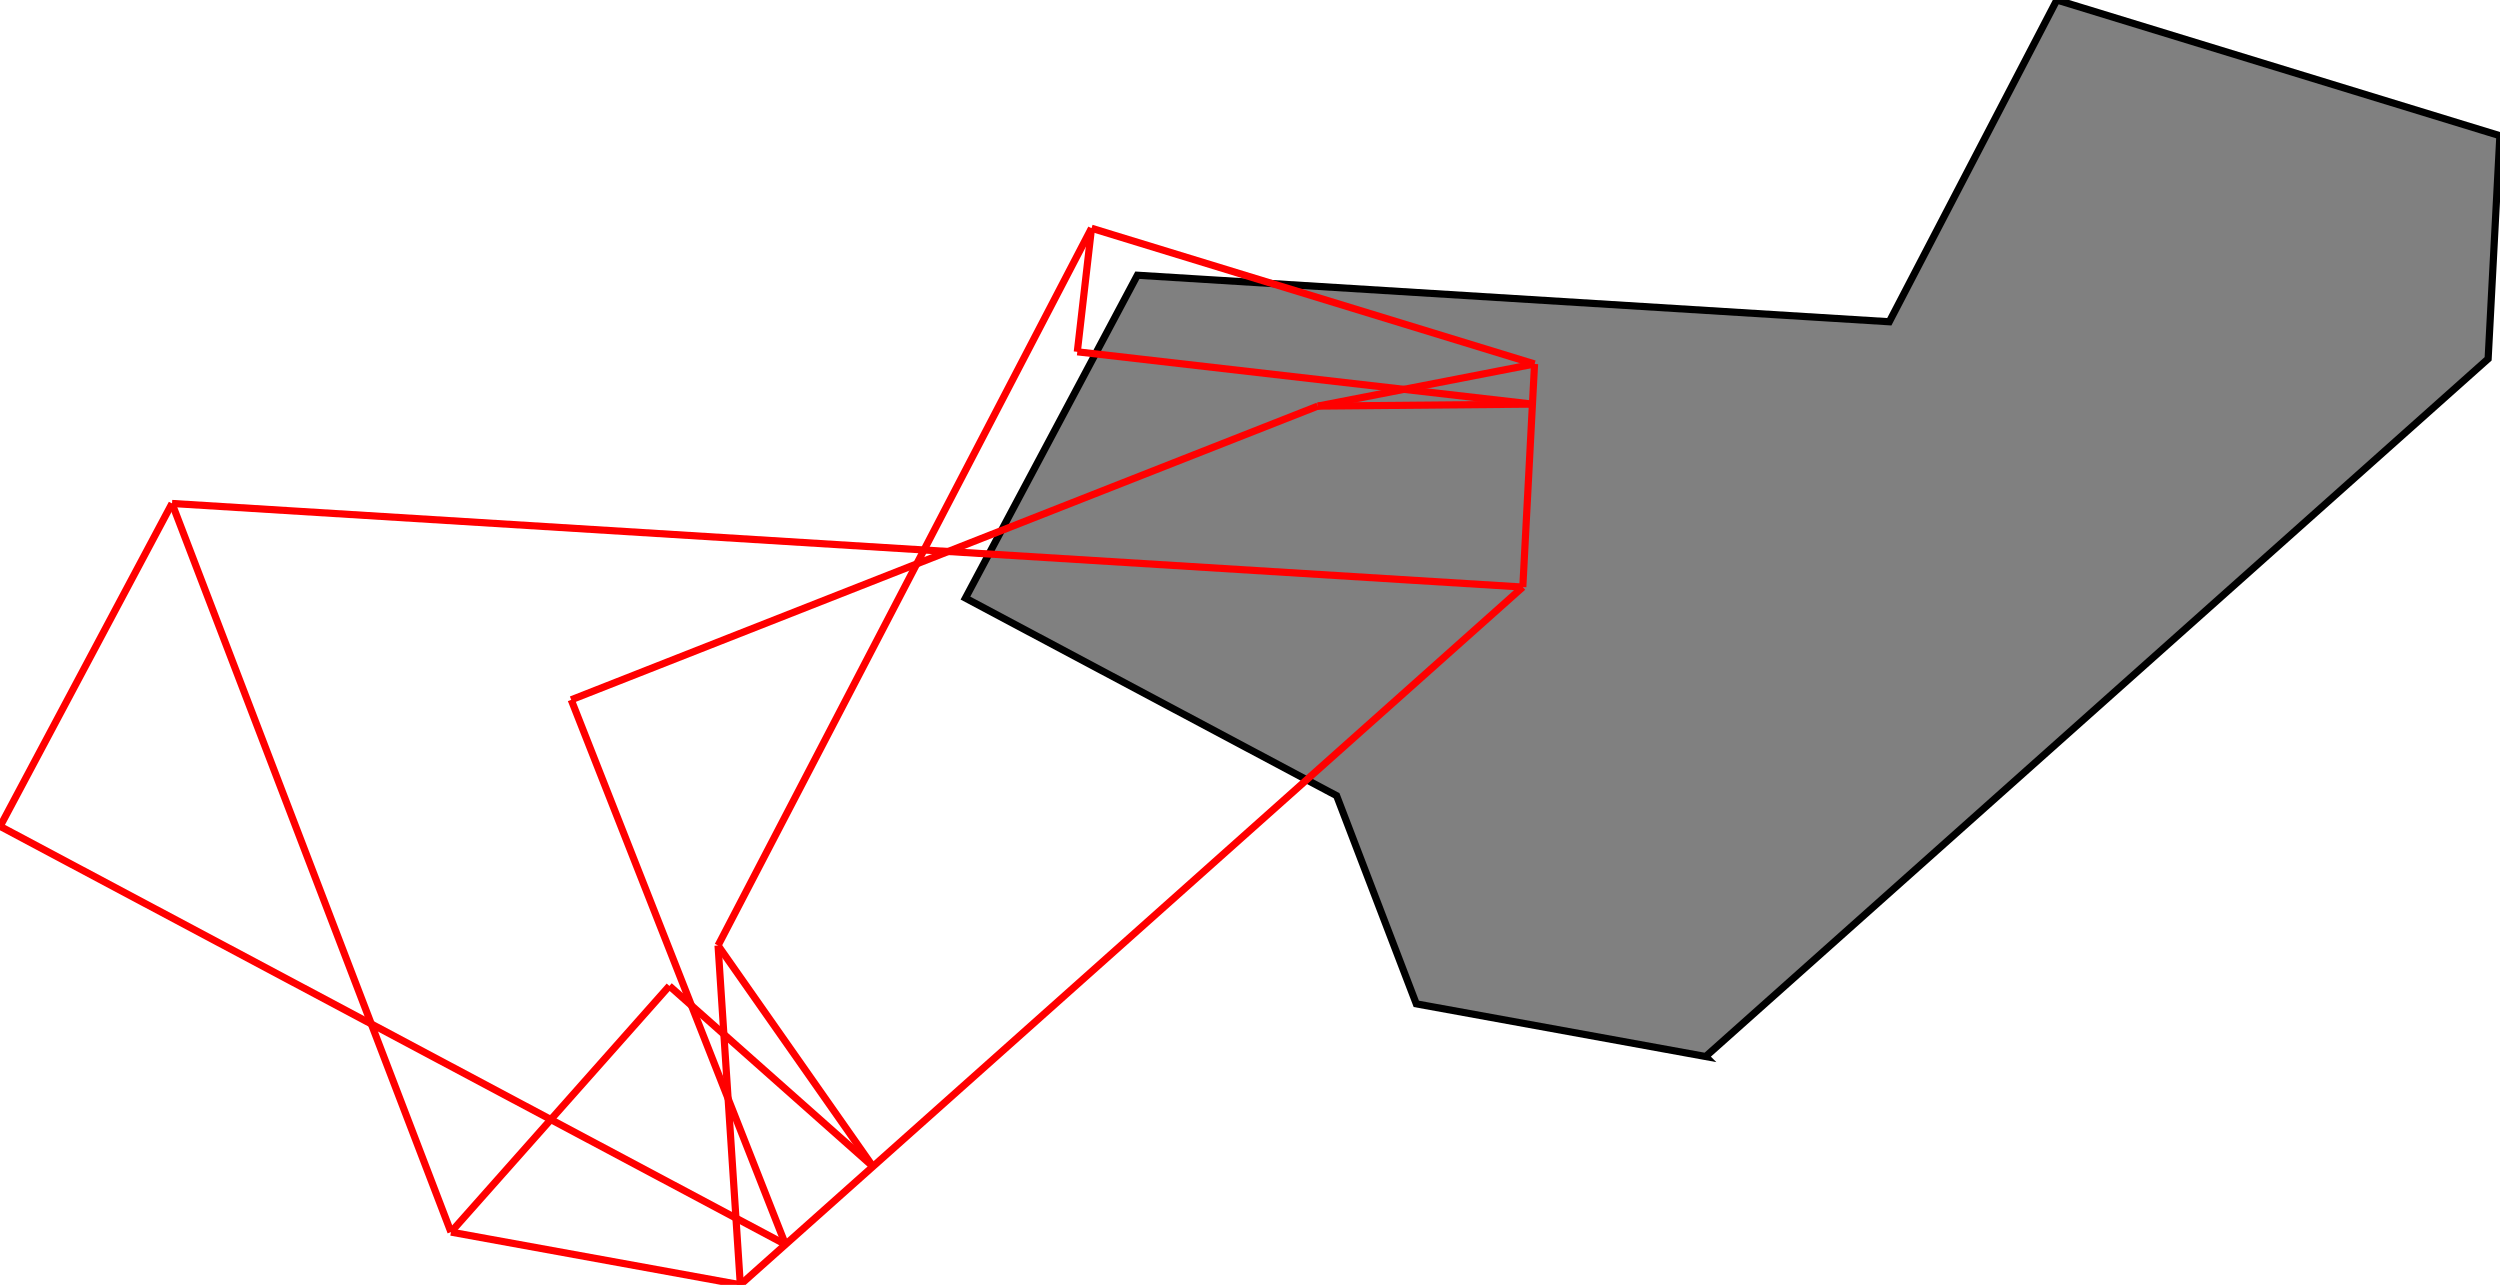 <?xml version="1.0" encoding="UTF-8"?>
<!DOCTYPE svg PUBLIC "-//W3C//DTD SVG 1.1//EN"
    "http://www.w3.org/Graphics/SVG/1.1/DTD/svg11.dtd"><svg xmlns="http://www.w3.org/2000/svg" height="256.976" stroke-opacity="1" viewBox="0 0 500 257" font-size="1" width="500" xmlns:xlink="http://www.w3.org/1999/xlink" stroke="rgb(0,0,0)" version="1.1"><defs></defs><g stroke-linejoin="miter" stroke-opacity="1.0" fill-opacity="1.0" stroke="rgb(0,0,0)" stroke-width="1.434" fill="rgb(128,128,128)" stroke-linecap="butt" stroke-miterlimit="10.0"><path d="M 341.139,211.324 l 156.51,-139.551 l 2.351,-44.627 l -88.618,-27.146 l -33.511,64.359 l -150.403,-9.309 l -34.385,64.581 l 74.241,39.528 l 15.938,41.632 l 57.877,10.534 Z"/></g><g stroke-linejoin="miter" stroke-opacity="1.0" fill-opacity="0.0" stroke="rgb(255,0,0)" stroke-width="1.434" fill="rgb(0,0,0)" stroke-linecap="butt" stroke-miterlimit="10.0"><path d="M 0,165.283 l 34.385,-64.581 "/></g><g stroke-linejoin="miter" stroke-opacity="1.0" fill-opacity="0.0" stroke="rgb(255,0,0)" stroke-width="1.434" fill="rgb(0,0,0)" stroke-linecap="butt" stroke-miterlimit="10.0"><path d="M 263.557,81.227 l 43.36,-8.429 "/></g><g stroke-linejoin="miter" stroke-opacity="1.0" fill-opacity="0.0" stroke="rgb(255,0,0)" stroke-width="1.434" fill="rgb(0,0,0)" stroke-linecap="butt" stroke-miterlimit="10.0"><path d="M 114.228,139.974 l 149.328,-58.747 "/></g><g stroke-linejoin="miter" stroke-opacity="1.0" fill-opacity="0.0" stroke="rgb(255,0,0)" stroke-width="1.434" fill="rgb(0,0,0)" stroke-linecap="butt" stroke-miterlimit="10.0"><path d="M 263.557,81.227 l 42.937,-0.395 "/></g><g stroke-linejoin="miter" stroke-opacity="1.0" fill-opacity="0.0" stroke="rgb(255,0,0)" stroke-width="1.434" fill="rgb(0,0,0)" stroke-linecap="butt" stroke-miterlimit="10.0"><path d="M 306.493,80.832 l -91.036,-10.464 "/></g><g stroke-linejoin="miter" stroke-opacity="1.0" fill-opacity="0.0" stroke="rgb(255,0,0)" stroke-width="1.434" fill="rgb(0,0,0)" stroke-linecap="butt" stroke-miterlimit="10.0"><path d="M 306.916,72.798 l -88.618,-27.146 "/></g><g stroke-linejoin="miter" stroke-opacity="1.0" fill-opacity="0.0" stroke="rgb(255,0,0)" stroke-width="1.434" fill="rgb(0,0,0)" stroke-linecap="butt" stroke-miterlimit="10.0"><path d="M 90.179,246.442 l 43.684,-49.239 "/></g><g stroke-linejoin="miter" stroke-opacity="1.0" fill-opacity="0.0" stroke="rgb(255,0,0)" stroke-width="1.434" fill="rgb(0,0,0)" stroke-linecap="butt" stroke-miterlimit="10.0"><path d="M 304.566,117.425 l -270.181,-16.723 "/></g><g stroke-linejoin="miter" stroke-opacity="1.0" fill-opacity="0.0" stroke="rgb(255,0,0)" stroke-width="1.434" fill="rgb(0,0,0)" stroke-linecap="butt" stroke-miterlimit="10.0"><path d="M 143.598,189.117 l 74.701,-143.465 "/></g><g stroke-linejoin="miter" stroke-opacity="1.0" fill-opacity="0.0" stroke="rgb(255,0,0)" stroke-width="1.434" fill="rgb(0,0,0)" stroke-linecap="butt" stroke-miterlimit="10.0"><path d="M 148.055,256.976 l 156.51,-139.551 "/></g><g stroke-linejoin="miter" stroke-opacity="1.0" fill-opacity="0.0" stroke="rgb(255,0,0)" stroke-width="1.434" fill="rgb(0,0,0)" stroke-linecap="butt" stroke-miterlimit="10.0"><path d="M 215.458,70.369 l 2.841,-24.716 "/></g><g stroke-linejoin="miter" stroke-opacity="1.0" fill-opacity="0.0" stroke="rgb(255,0,0)" stroke-width="1.434" fill="rgb(0,0,0)" stroke-linecap="butt" stroke-miterlimit="10.0"><path d="M 304.566,117.425 l 2.351,-44.627 "/></g><g stroke-linejoin="miter" stroke-opacity="1.0" fill-opacity="0.0" stroke="rgb(255,0,0)" stroke-width="1.434" fill="rgb(0,0,0)" stroke-linecap="butt" stroke-miterlimit="10.0"><path d="M 148.055,256.976 l -4.457,-67.859 "/></g><g stroke-linejoin="miter" stroke-opacity="1.0" fill-opacity="0.0" stroke="rgb(255,0,0)" stroke-width="1.434" fill="rgb(0,0,0)" stroke-linecap="butt" stroke-miterlimit="10.0"><path d="M 157.089,248.921 l -42.861,-108.947 "/></g><g stroke-linejoin="miter" stroke-opacity="1.0" fill-opacity="0.0" stroke="rgb(255,0,0)" stroke-width="1.434" fill="rgb(0,0,0)" stroke-linecap="butt" stroke-miterlimit="10.0"><path d="M 148.055,256.976 l -57.877,-10.534 "/></g><g stroke-linejoin="miter" stroke-opacity="1.0" fill-opacity="0.0" stroke="rgb(255,0,0)" stroke-width="1.434" fill="rgb(0,0,0)" stroke-linecap="butt" stroke-miterlimit="10.0"><path d="M 174.579,233.327 l -30.981,-44.209 "/></g><g stroke-linejoin="miter" stroke-opacity="1.0" fill-opacity="0.0" stroke="rgb(255,0,0)" stroke-width="1.434" fill="rgb(0,0,0)" stroke-linecap="butt" stroke-miterlimit="10.0"><path d="M 90.179,246.442 l -55.794,-145.74 "/></g><g stroke-linejoin="miter" stroke-opacity="1.0" fill-opacity="0.0" stroke="rgb(255,0,0)" stroke-width="1.434" fill="rgb(0,0,0)" stroke-linecap="butt" stroke-miterlimit="10.0"><path d="M 174.579,233.327 l -40.717,-36.123 "/></g><g stroke-linejoin="miter" stroke-opacity="1.0" fill-opacity="0.0" stroke="rgb(255,0,0)" stroke-width="1.434" fill="rgb(0,0,0)" stroke-linecap="butt" stroke-miterlimit="10.0"><path d="M 157.089,248.921 l -157.089,-83.639 "/></g></svg>